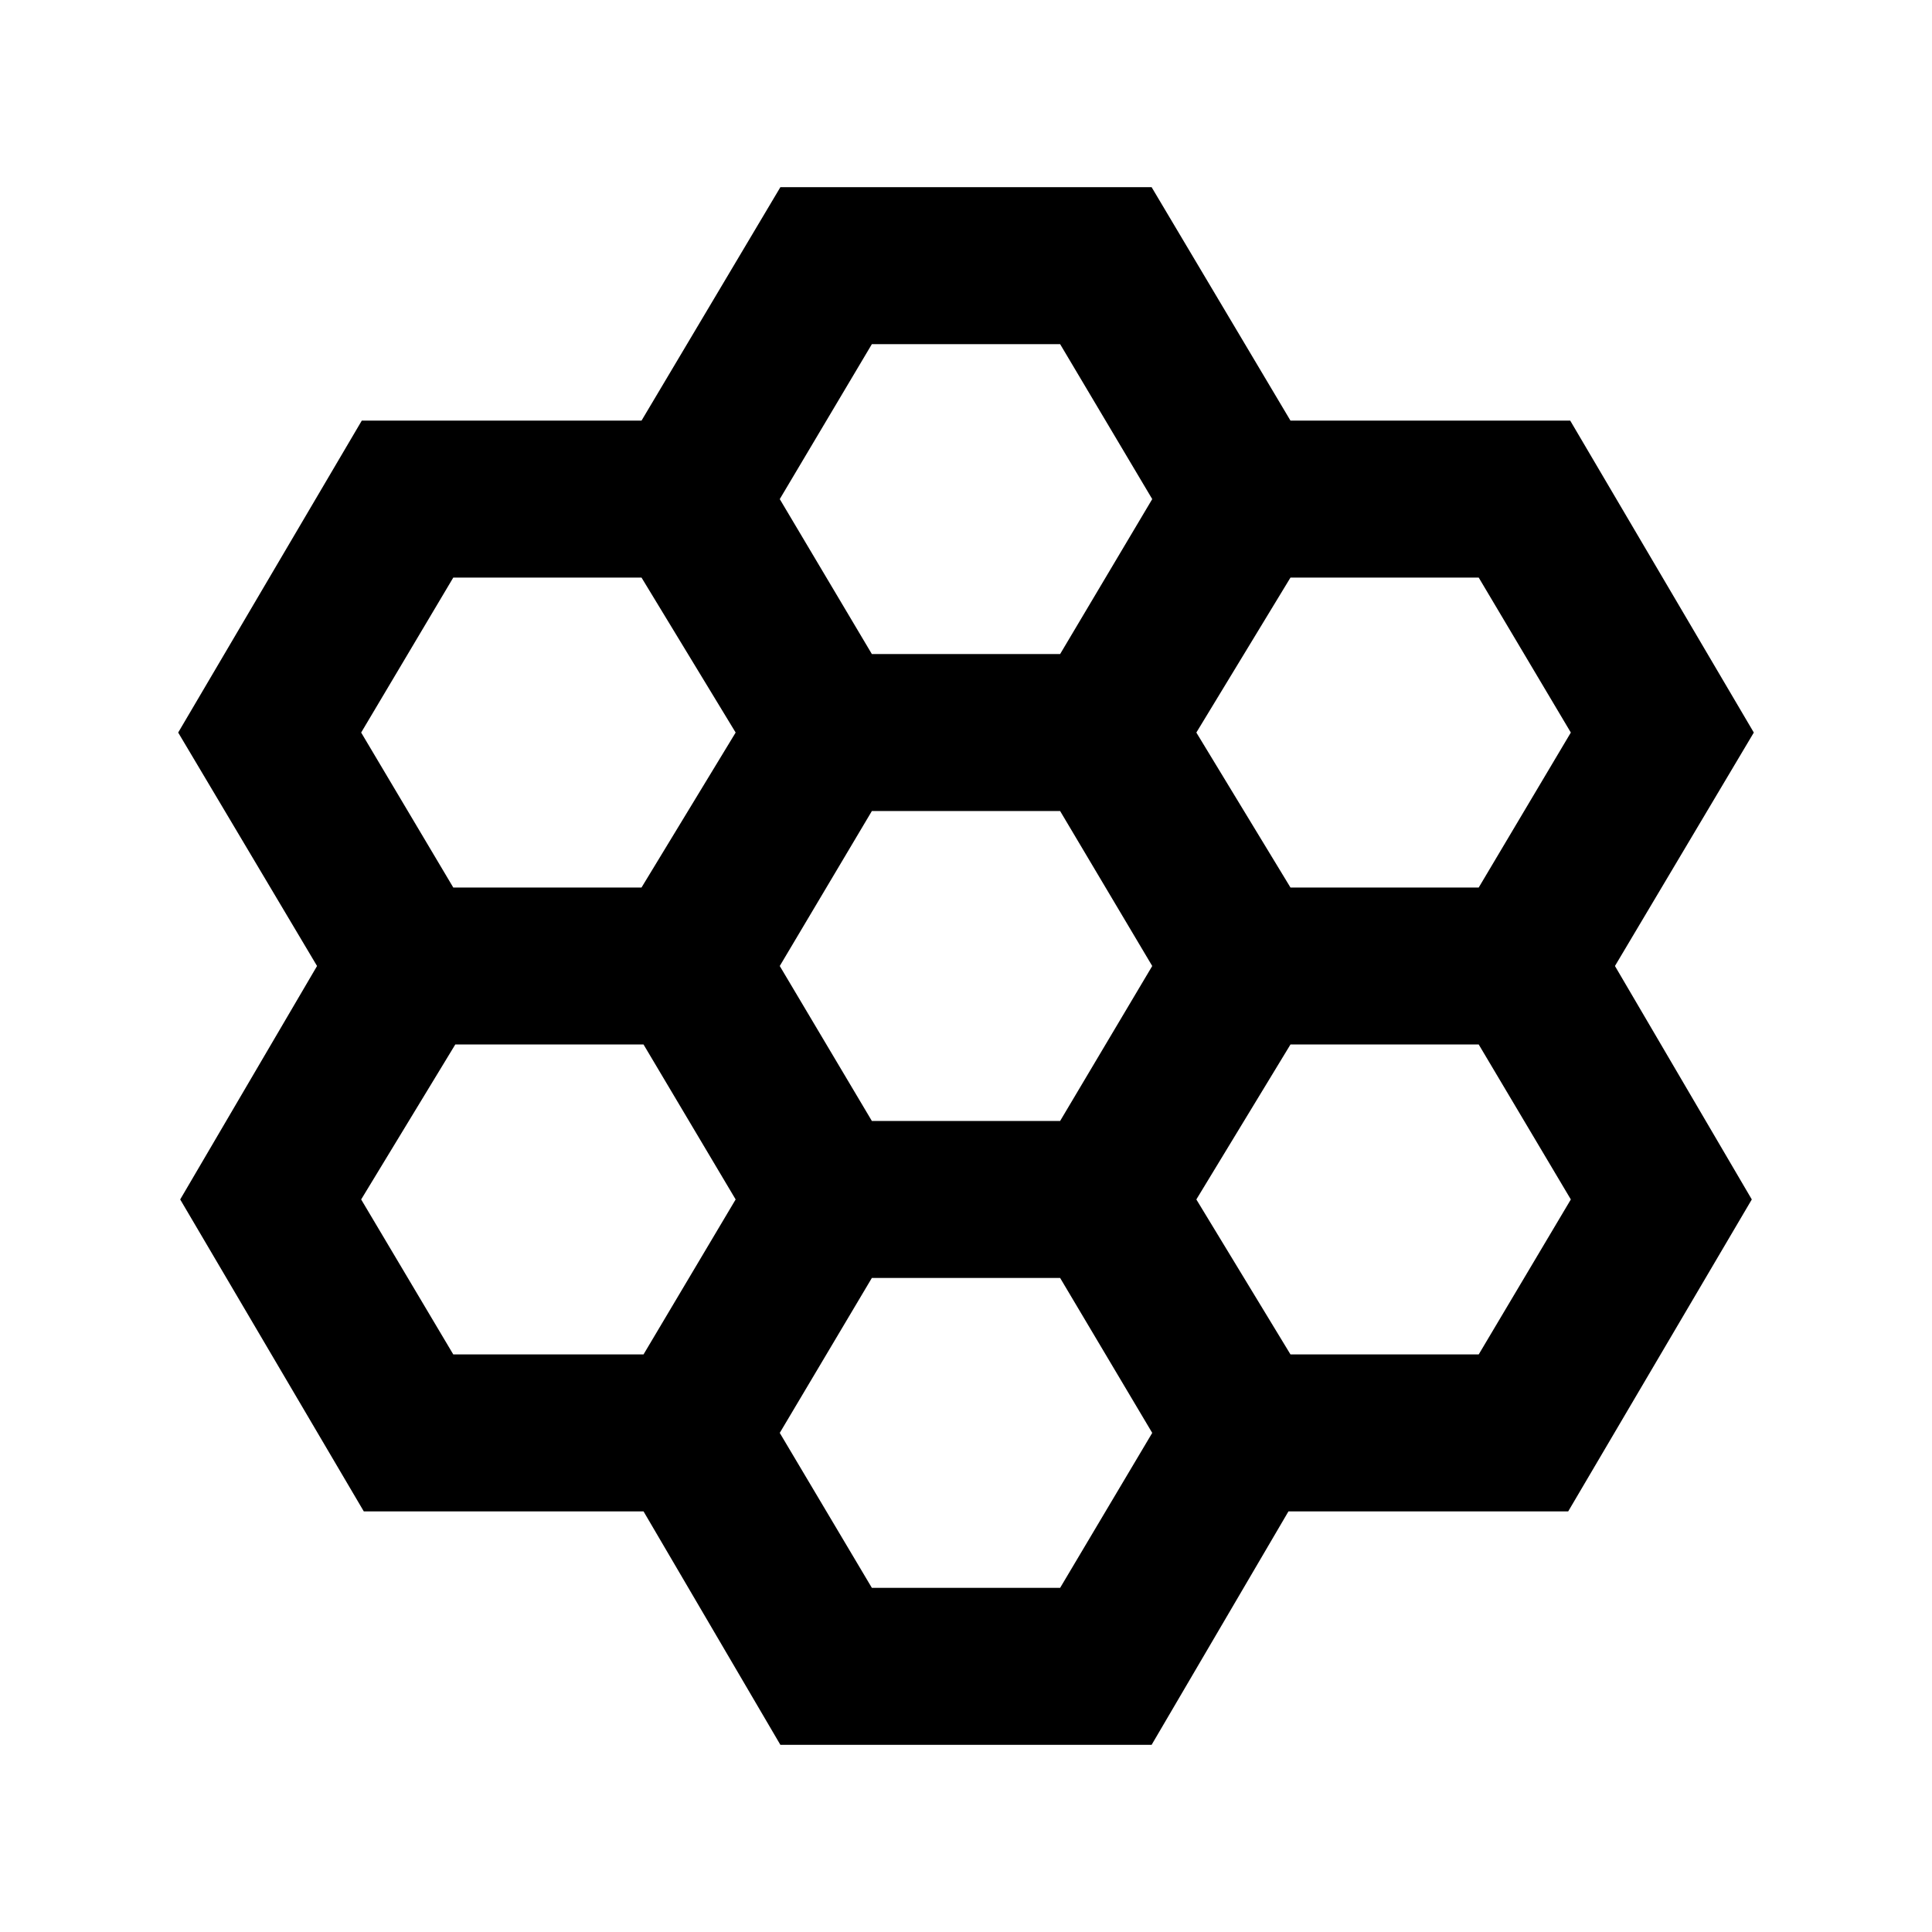 <svg xmlns="http://www.w3.org/2000/svg" height="20" viewBox="0 -960 960 960" width="20"><path d="m387.77-93-68-116h-139L89.54-364l68-116-69-116 91.23-155h139l69-116h184.46l69 116h139l91.23 155-69 116 68 116-91.23 155h-139l-68 116H387.77Zm253.46-426h93.54l45.77-77-45.77-77h-93.54l-46.77 77 46.77 77Zm-208 116h93.54l45.77-77-45.77-77h-93.54l-45.77 77 45.77 77Zm0-232h93.54l45.77-77-45.77-77h-93.54l-45.77 77 45.77 77Zm-208 116h93.54l46.77-77-46.77-77h-93.54l-45.77 77 45.77 77Zm0 232h94.54l45.77-77-45.77-77h-93.54l-46.77 77 45.77 77Zm208 116h93.54l45.77-77-45.77-77h-93.54l-45.77 77 45.77 77Zm208-116h93.54l45.77-77-45.77-77h-93.54l-46.77 77 46.77 77Z"/></svg>
